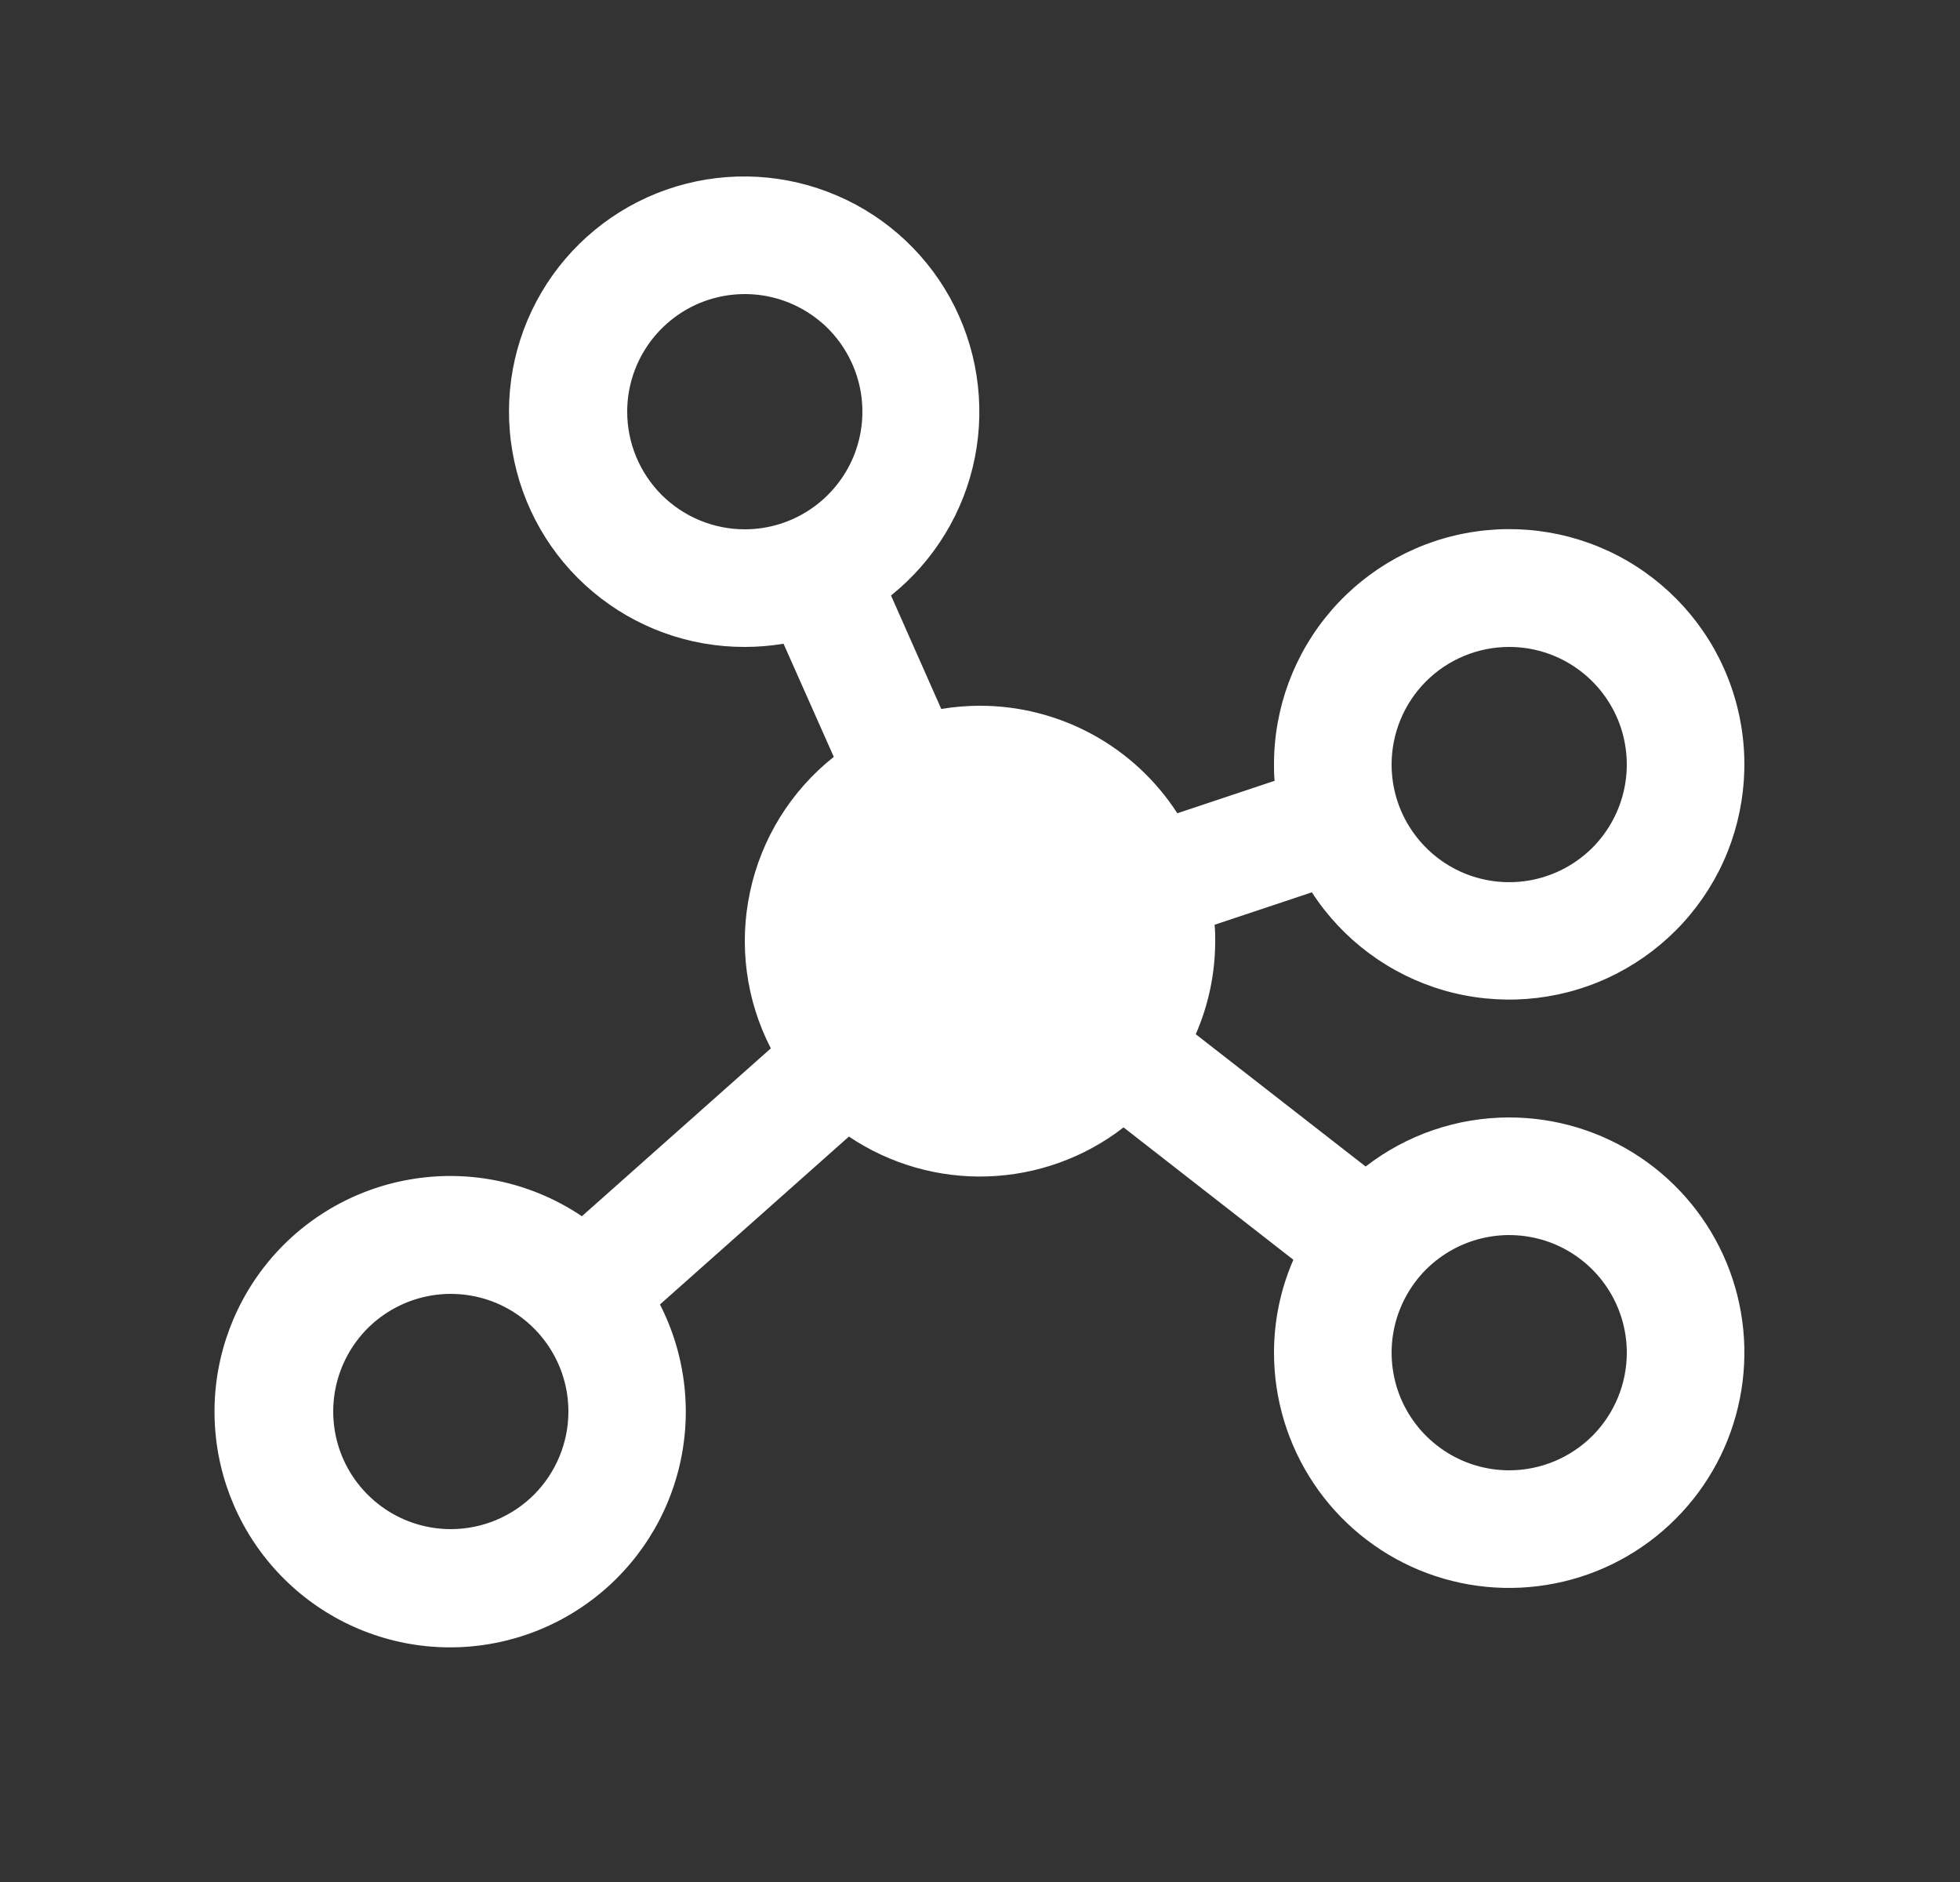<svg xmlns="http://www.w3.org/2000/svg" width="25" height="24" viewBox="0 0 25 24" fill="none">
<rect x="0" y="0" width="25" height="24" fill="#333333" stroke="none"/>
<path d="M19.25 14.25C18.587 14.25 17.943 14.47 17.419 14.876L15.252 13.189C15.416 12.814 15.5 12.409 15.5 12C15.5 11.931 15.5 11.861 15.492 11.793L16.733 11.379C17.125 11.985 17.723 12.428 18.415 12.629C19.108 12.829 19.85 12.774 20.505 12.472C21.16 12.17 21.685 11.643 21.983 10.986C22.28 10.329 22.331 9.586 22.126 8.895C21.922 8.203 21.474 7.609 20.867 7.22C20.259 6.831 19.532 6.675 18.818 6.779C18.104 6.882 17.452 7.24 16.98 7.786C16.509 8.331 16.249 9.029 16.25 9.75C16.25 9.819 16.25 9.889 16.258 9.957L15.017 10.371C14.745 9.95 14.373 9.605 13.933 9.365C13.493 9.126 13.001 9 12.5 9C12.335 9 12.169 9.014 12.006 9.041L11.365 7.594C11.918 7.151 12.298 6.527 12.435 5.832C12.572 5.137 12.459 4.415 12.116 3.795C11.772 3.175 11.22 2.697 10.557 2.446C9.895 2.194 9.165 2.185 8.496 2.42C7.828 2.655 7.264 3.12 6.905 3.731C6.546 4.342 6.415 5.061 6.536 5.759C6.656 6.458 7.019 7.091 7.562 7.547C8.105 8.003 8.791 8.252 9.5 8.25C9.666 8.25 9.831 8.236 9.994 8.209L10.635 9.652C10.091 10.083 9.714 10.689 9.568 11.367C9.421 12.044 9.514 12.752 9.832 13.369L7.422 15.51C6.815 15.101 6.08 14.927 5.355 15.022C4.629 15.116 3.963 15.471 3.481 16.021C2.999 16.572 2.734 17.279 2.736 18.01C2.738 18.742 3.007 19.448 3.492 19.995C3.977 20.543 4.645 20.895 5.371 20.985C6.097 21.075 6.831 20.897 7.435 20.485C8.039 20.073 8.473 19.455 8.654 18.746C8.835 18.037 8.751 17.287 8.418 16.635L10.828 14.494C11.35 14.845 11.97 15.023 12.598 15.002C13.227 14.981 13.834 14.763 14.331 14.377L16.497 16.065C16.334 16.439 16.25 16.842 16.25 17.25C16.25 17.843 16.426 18.423 16.756 18.917C17.085 19.41 17.554 19.795 18.102 20.022C18.65 20.249 19.253 20.308 19.835 20.192C20.417 20.077 20.952 19.791 21.371 19.371C21.791 18.952 22.077 18.417 22.192 17.835C22.308 17.253 22.249 16.65 22.022 16.102C21.795 15.554 21.41 15.085 20.917 14.756C20.423 14.426 19.843 14.25 19.25 14.25ZM19.25 8.25C19.547 8.25 19.837 8.338 20.083 8.503C20.33 8.668 20.522 8.902 20.636 9.176C20.749 9.45 20.779 9.752 20.721 10.043C20.663 10.334 20.52 10.601 20.311 10.811C20.101 11.02 19.834 11.163 19.543 11.221C19.252 11.279 18.95 11.249 18.676 11.136C18.402 11.022 18.168 10.83 18.003 10.583C17.838 10.337 17.75 10.047 17.75 9.75C17.75 9.352 17.908 8.971 18.189 8.689C18.471 8.408 18.852 8.25 19.25 8.25ZM8 5.25C8 4.953 8.088 4.663 8.253 4.417C8.418 4.17 8.652 3.978 8.926 3.864C9.2 3.751 9.502 3.721 9.793 3.779C10.084 3.837 10.351 3.98 10.561 4.189C10.77 4.399 10.913 4.666 10.971 4.957C11.029 5.248 10.999 5.55 10.886 5.824C10.772 6.098 10.58 6.332 10.333 6.497C10.087 6.662 9.797 6.75 9.5 6.75C9.102 6.75 8.721 6.592 8.439 6.311C8.158 6.029 8 5.648 8 5.25ZM5.75 19.5C5.453 19.5 5.163 19.412 4.917 19.247C4.67 19.082 4.478 18.848 4.364 18.574C4.251 18.3 4.221 17.998 4.279 17.707C4.337 17.416 4.48 17.149 4.689 16.939C4.899 16.73 5.166 16.587 5.457 16.529C5.748 16.471 6.05 16.501 6.324 16.614C6.598 16.728 6.832 16.92 6.997 17.167C7.162 17.413 7.25 17.703 7.25 18C7.25 18.398 7.092 18.779 6.811 19.061C6.529 19.342 6.148 19.5 5.75 19.5ZM19.25 18.75C18.953 18.75 18.663 18.662 18.417 18.497C18.17 18.332 17.978 18.098 17.864 17.824C17.751 17.55 17.721 17.248 17.779 16.957C17.837 16.666 17.98 16.399 18.189 16.189C18.399 15.98 18.666 15.837 18.957 15.779C19.248 15.721 19.55 15.751 19.824 15.864C20.098 15.978 20.332 16.17 20.497 16.417C20.662 16.663 20.75 16.953 20.75 17.25C20.75 17.648 20.592 18.029 20.311 18.311C20.029 18.592 19.648 18.75 19.25 18.75Z" fill="white"/>
</svg>

